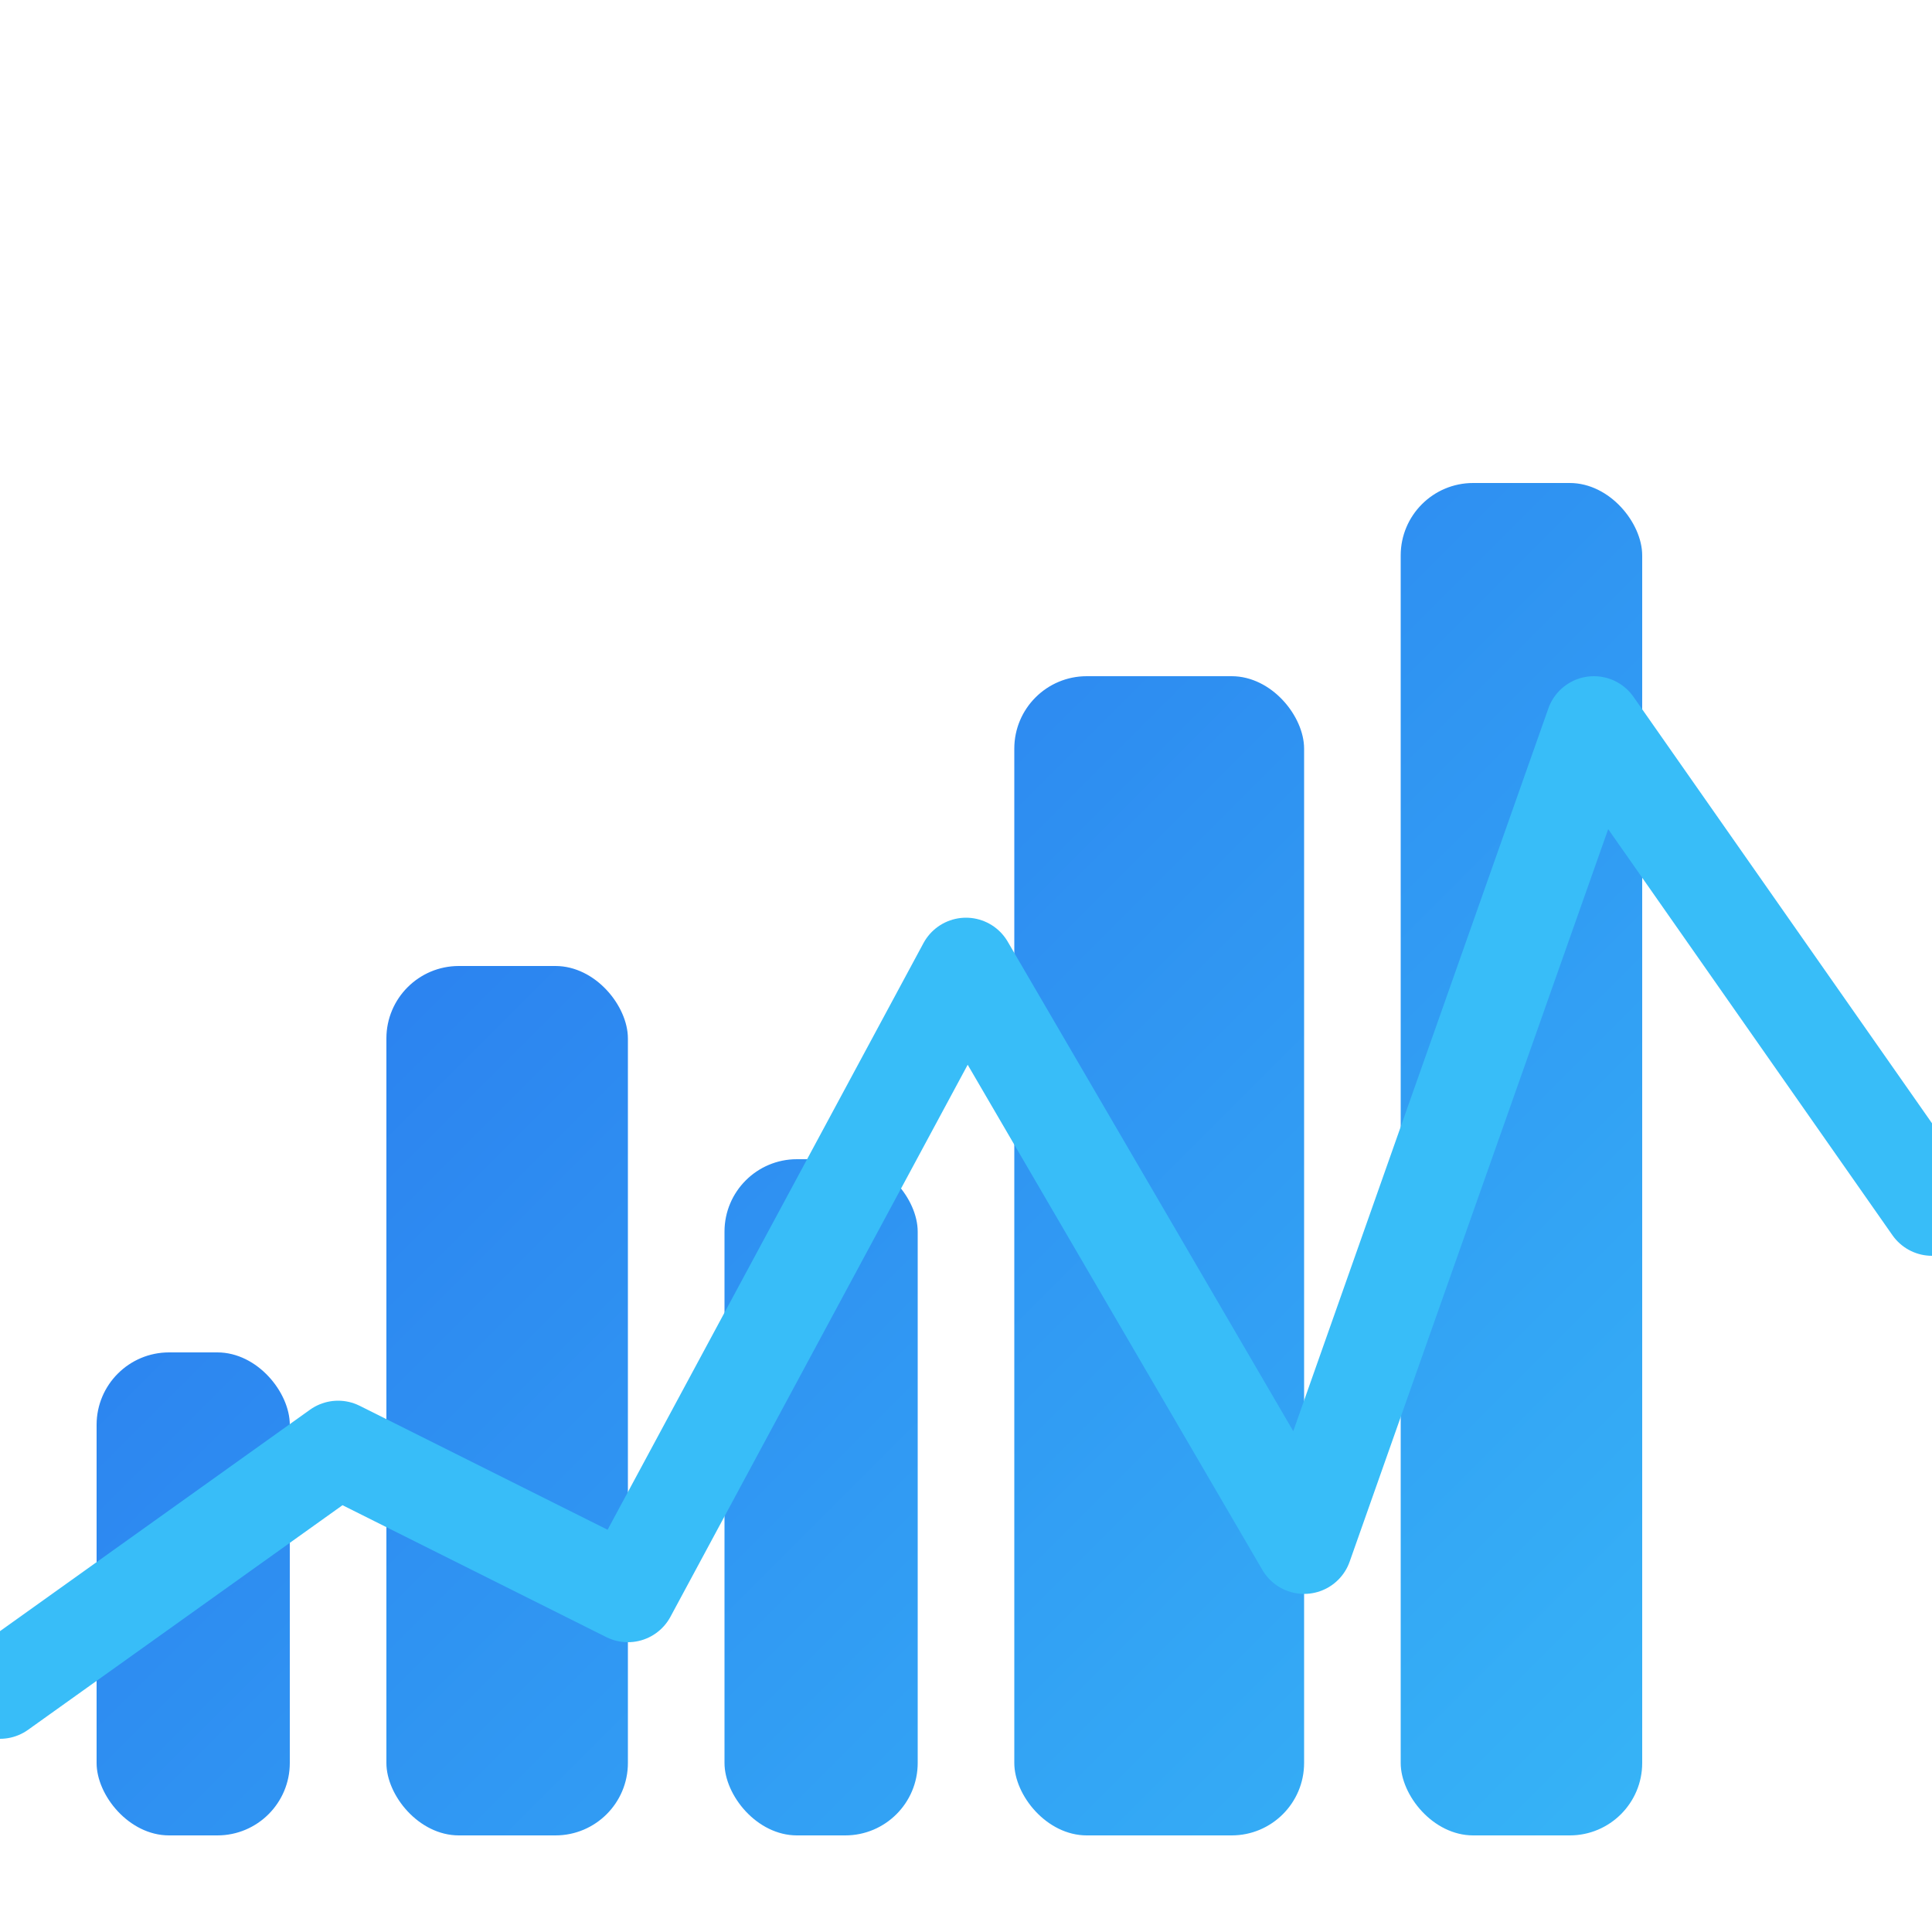 <svg width="40" height="40" viewBox="0 0 40 40" fill="none" xmlns="http://www.w3.org/2000/svg">
  <defs>
    <linearGradient id="citypulse-blue" x1="0" y1="0" x2="40" y2="40" gradientUnits="userSpaceOnUse">
      <stop stop-color="#2563eb"/>
      <stop offset="1" stop-color="#38bdf8"/>
    </linearGradient>
  </defs>
  <rect x="2" y="28" width="4" height="10" rx="1.5" fill="url(#citypulse-blue)"/>
  <rect x="8" y="20" width="5" height="18" rx="1.5" fill="url(#citypulse-blue)"/>
  <rect x="15" y="24" width="4" height="14" rx="1.5" fill="url(#citypulse-blue)"/>
  <rect x="21" y="14" width="6" height="24" rx="1.5" fill="url(#citypulse-blue)"/>
  <rect x="29" y="10" width="5" height="28" rx="1.5" fill="url(#citypulse-blue)"/>
  <polyline points="0,35 7,30 13,33 20,20 27,32 33,15 40,25" stroke="#38bdf8" stroke-width="2" fill="none" stroke-linecap="round" stroke-linejoin="round"/>
</svg> 